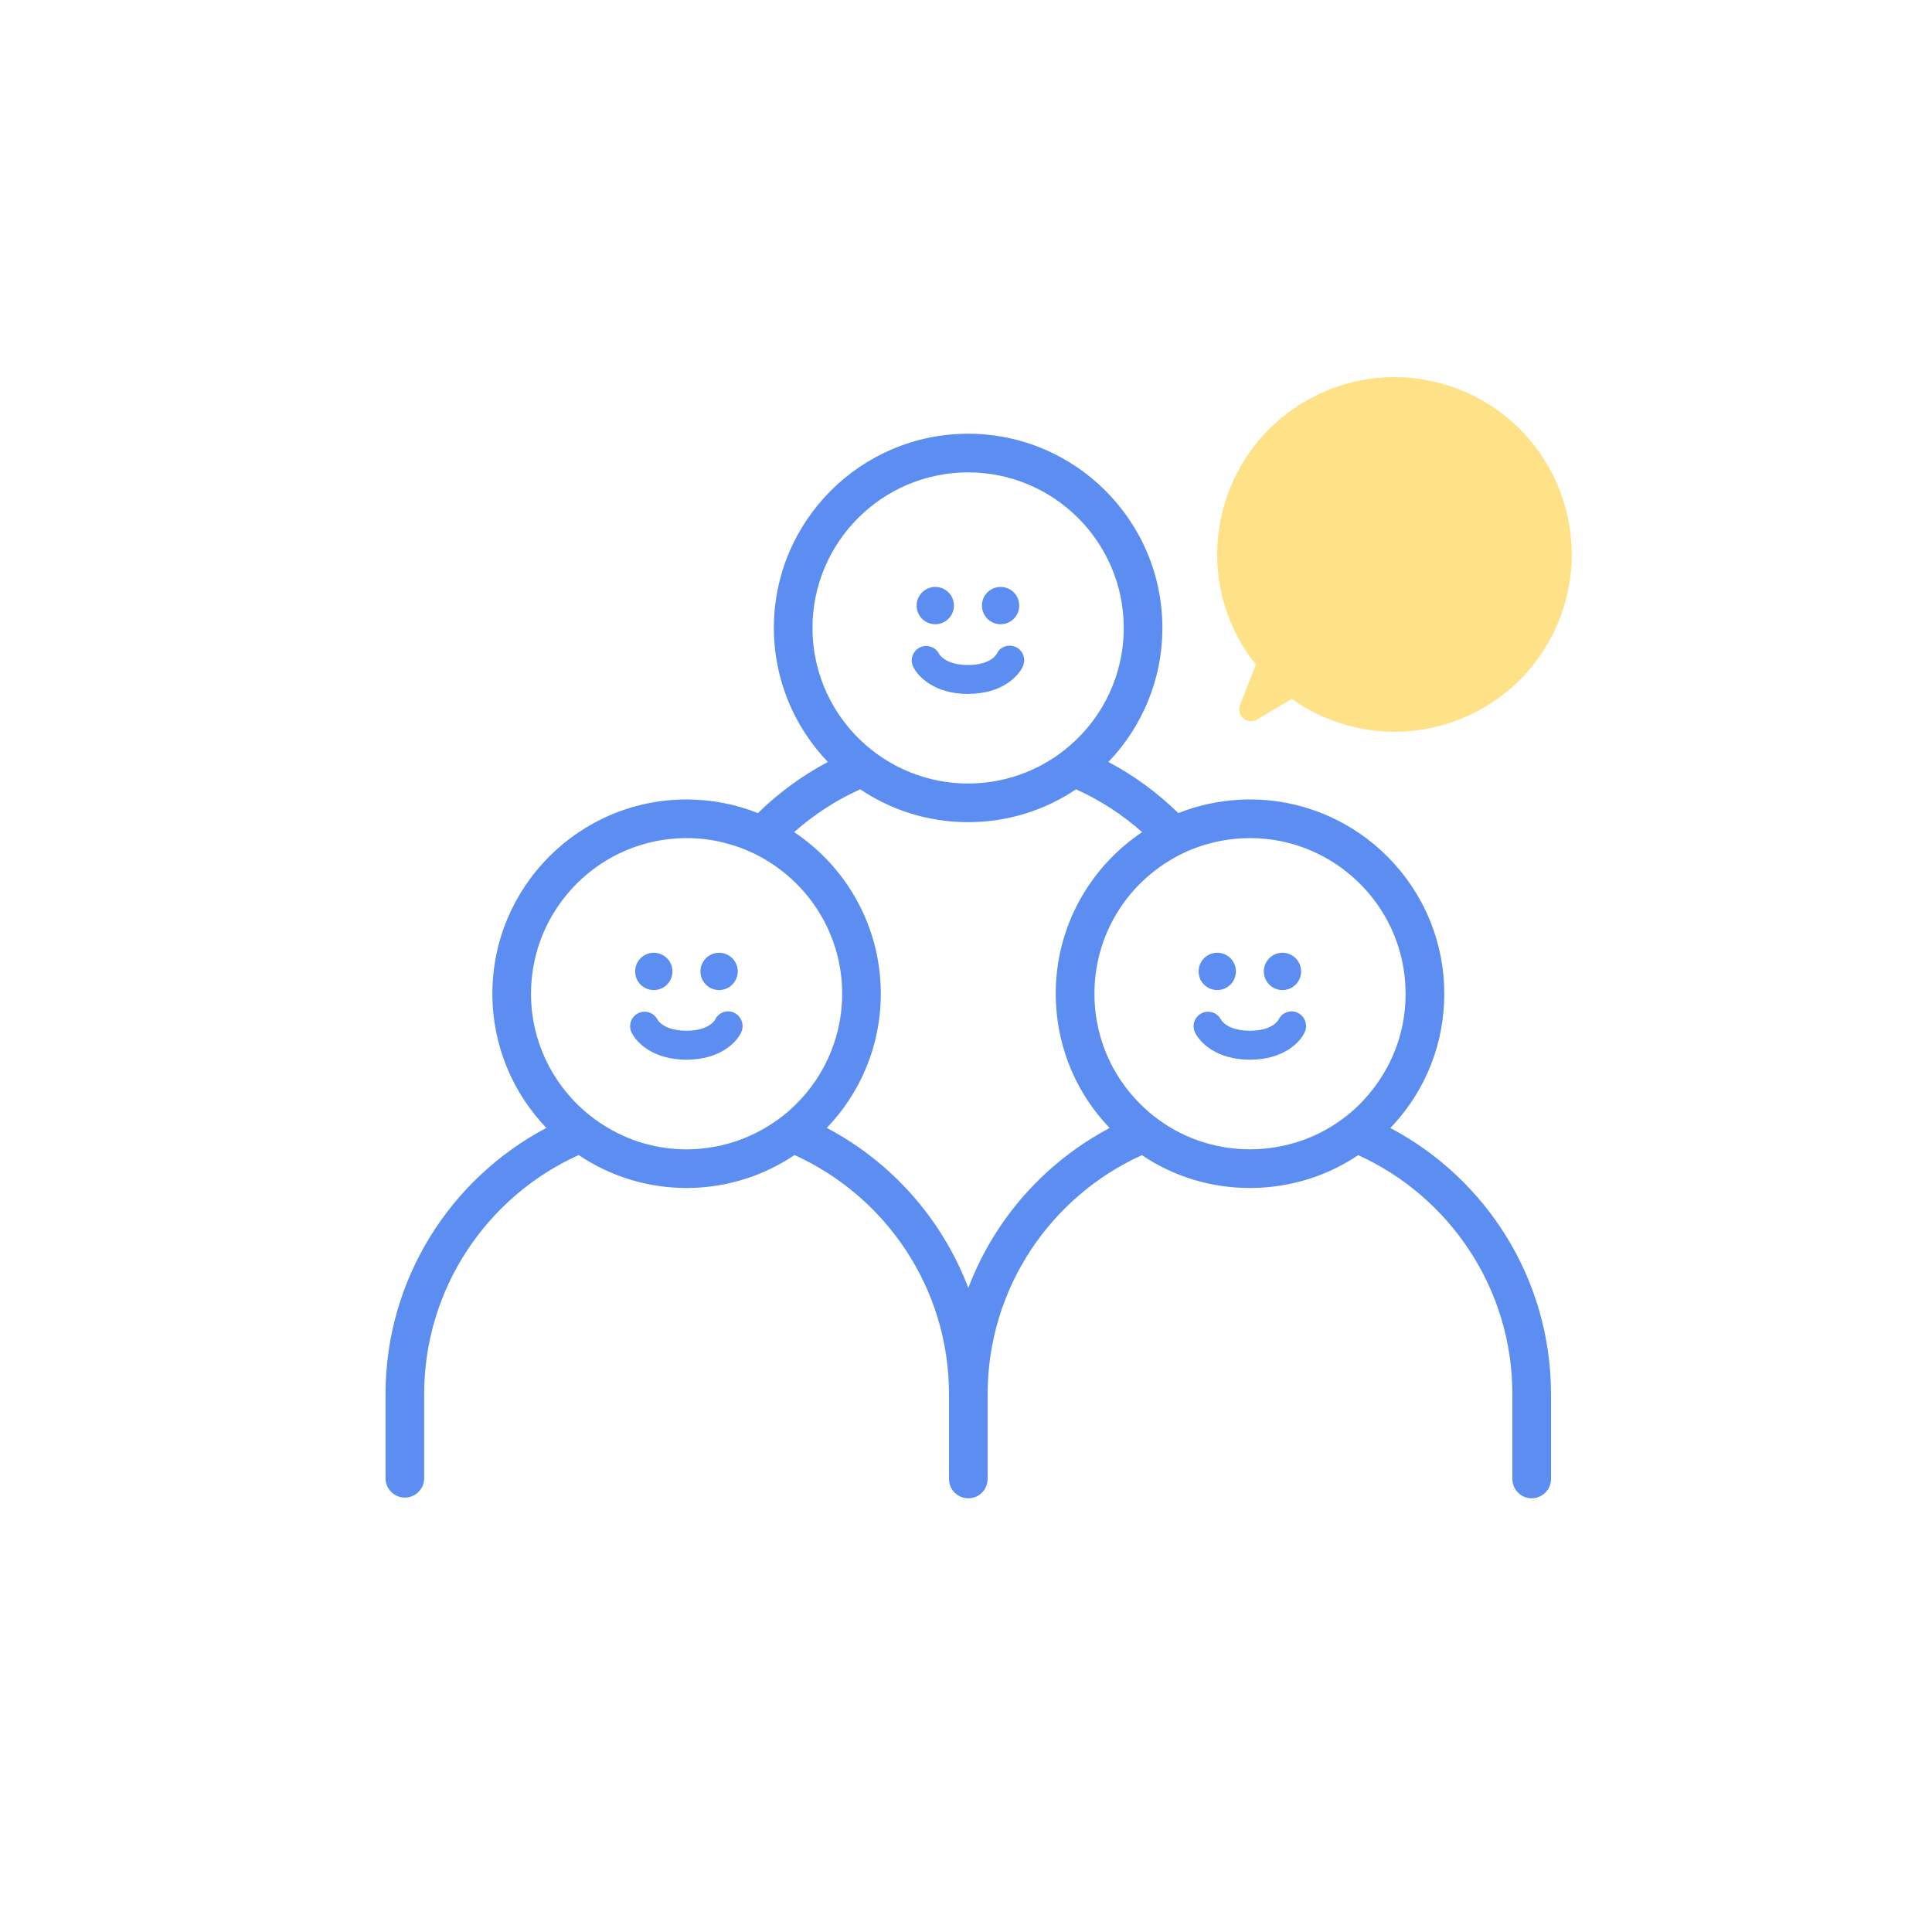 <svg width="200" height="200" viewBox="0 0 200 200" fill="none" xmlns="http://www.w3.org/2000/svg">
<path d="M160.89 49.44C156.5 40.31 145.53 36.46 136.4 40.86C127.27 45.26 123.42 56.22 127.82 65.35C128.43 66.61 129.17 67.76 130.01 68.81L128.37 72.99C127.94 74.07 129.13 75.08 130.13 74.49L133.72 72.35C138.99 76.09 146.07 76.93 152.31 73.94C161.44 69.55 165.29 58.58 160.89 49.45V49.44Z" fill="#FFE187"/>
<path d="M67.68 102.49C68.75 102.49 69.61 101.63 69.61 100.56C69.61 99.49 68.75 98.63 67.68 98.63C66.61 98.63 65.75 99.49 65.75 100.56C65.75 101.63 66.61 102.49 67.68 102.49Z" fill="#5C8EF2"/>
<path d="M74.44 102.49C75.506 102.49 76.37 101.626 76.37 100.56C76.37 99.494 75.506 98.63 74.44 98.63C73.374 98.63 72.51 99.494 72.51 100.56C72.51 101.626 73.374 102.49 74.44 102.49Z" fill="#5C8EF2"/>
<path d="M75.99 104.83C75.24 104.5 74.36 104.81 74.02 105.57C73.99 105.62 73.38 106.7 71.07 106.7C68.76 106.7 68.13 105.66 68.07 105.56C67.71 104.84 66.83 104.53 66.1 104.87C65.35 105.22 65.02 106.11 65.37 106.86C65.86 107.92 67.61 109.7 71.07 109.7C74.53 109.7 76.27 107.9 76.74 106.84C77.08 106.08 76.74 105.17 75.99 104.84V104.83Z" fill="#5C8EF2"/>
<path d="M143.93 116.77C144.04 116.66 144.14 116.55 144.24 116.44C147.66 112.71 149.51 107.93 149.51 102.89C149.51 102.59 149.5 102.28 149.49 101.97C148.99 90.9 139.6 82.29 128.5 82.78C126.23 82.88 124.03 83.36 121.98 84.17C119.84 82.08 117.41 80.29 114.74 78.88C118.2 75.27 120.33 70.38 120.33 65C120.33 53.92 111.31 44.9 100.22 44.9C89.13 44.9 80.11 53.92 80.11 65C80.11 70.38 82.24 75.27 85.7 78.88C83.03 80.29 80.6 82.08 78.46 84.17C76.17 83.26 73.68 82.76 71.07 82.76C59.99 82.76 50.97 91.78 50.97 102.87C50.97 108.26 53.1 113.15 56.56 116.76C46.67 121.98 39.91 132.38 39.91 144.32V153.03C39.91 154.13 40.81 155.03 41.91 155.03C43.01 155.03 43.91 154.13 43.91 153.03V144.32C43.91 133.32 50.48 123.83 59.9 119.57C63.1 121.72 66.94 122.98 71.07 122.98C75.2 122.98 79.05 121.72 82.25 119.57C91.67 123.84 98.24 133.32 98.24 144.32V153.03C98.24 153.1 98.24 153.17 98.25 153.23C98.31 154.28 99.17 155.1 100.24 155.1C101.31 155.1 102.17 154.28 102.23 153.23C102.24 153.17 102.24 153.1 102.24 153.03V144.32C102.24 133.33 108.8 123.84 118.21 119.58C121.5 121.8 125.36 122.98 129.38 122.98C129.69 122.98 129.99 122.97 130.3 122.96C134.04 122.79 137.57 121.62 140.6 119.58C150.01 123.85 156.56 133.33 156.56 144.32V153.1C156.56 154.21 157.46 155.1 158.56 155.1C159.66 155.1 160.56 154.21 160.56 153.1V144.32C160.56 132.38 153.81 121.99 143.93 116.77ZM84.11 65C84.11 56.12 91.34 48.9 100.22 48.9C109.1 48.9 116.33 56.12 116.33 65C116.33 69.84 114.19 74.19 110.8 77.14C109.45 78.32 107.89 79.28 106.19 79.96C104.34 80.7 102.33 81.11 100.22 81.11C98.11 81.11 96.1 80.7 94.25 79.96C92.55 79.28 90.99 78.32 89.64 77.14C86.25 74.19 84.11 69.84 84.11 65ZM73.05 118.85C72.4 118.94 71.74 118.98 71.07 118.98C70.4 118.98 69.71 118.94 69.05 118.85C67.68 118.68 66.35 118.33 65.11 117.83C63.42 117.15 61.87 116.19 60.51 115.01C57.12 112.06 54.97 107.71 54.97 102.87C54.97 93.99 62.19 86.76 71.07 86.76C72.63 86.76 74.14 86.98 75.57 87.41C76.91 87.79 78.18 88.35 79.36 89.07C84.04 91.88 87.18 97.02 87.18 102.87C87.18 107.71 85.04 112.05 81.65 115.01C80.29 116.19 78.73 117.15 77.03 117.83C75.78 118.33 74.44 118.68 73.05 118.85ZM100.24 133.33C97.53 126.18 92.28 120.29 85.59 116.76C89.06 113.15 91.18 108.26 91.18 102.87C91.18 95.9 87.62 89.75 82.21 86.14C84.24 84.34 86.55 82.83 89.05 81.71C92.24 83.86 96.09 85.11 100.22 85.11C104.35 85.11 108.2 83.86 111.39 81.71C113.89 82.83 116.2 84.34 118.23 86.14C116.9 87.03 115.67 88.09 114.56 89.3C110.94 93.27 109.07 98.4 109.31 103.77C109.53 108.69 111.5 113.26 114.87 116.77C108.19 120.3 102.94 126.19 100.24 133.33ZM131.38 118.85C130.96 118.91 130.54 118.94 130.12 118.96C129.19 119 128.28 118.97 127.38 118.85C126.01 118.68 124.68 118.34 123.41 117.83C121.75 117.17 120.2 116.22 118.82 115.02C118.72 114.93 118.63 114.85 118.53 114.76C115.36 111.85 113.5 107.89 113.31 103.59C113.12 99.29 114.61 95.18 117.51 92C118.58 90.85 119.77 89.87 121.08 89.08C122.26 88.35 123.54 87.8 124.87 87.41C126.1 87.05 127.37 86.84 128.68 86.78C128.93 86.77 129.17 86.76 129.41 86.76C133.69 86.76 137.61 88.45 140.51 91.22C143.42 93.99 145.3 97.84 145.49 102.15C145.69 106.45 144.19 110.56 141.29 113.74C140.88 114.2 140.45 114.62 139.99 115.02C138.62 116.22 137.06 117.17 135.39 117.83C134.11 118.34 132.77 118.68 131.38 118.85Z" fill="#5C8EF2"/>
<path d="M126.01 102.49C127.08 102.49 127.94 101.63 127.94 100.56C127.94 99.49 127.08 98.63 126.01 98.63C124.94 98.63 124.08 99.49 124.08 100.56C124.08 101.63 124.94 102.49 126.01 102.49Z" fill="#5C8EF2"/>
<path d="M132.76 102.49C133.83 102.49 134.69 101.63 134.69 100.56C134.69 99.49 133.83 98.63 132.76 98.63C131.69 98.63 130.83 99.49 130.83 100.56C130.83 101.63 131.69 102.49 132.76 102.49Z" fill="#5C8EF2"/>
<path d="M134.32 104.83C133.57 104.5 132.69 104.81 132.35 105.57C132.32 105.62 131.71 106.7 129.4 106.7C127.09 106.7 126.46 105.66 126.4 105.56C126.04 104.84 125.17 104.53 124.43 104.87C123.68 105.22 123.35 106.11 123.7 106.86C124.19 107.92 125.94 109.7 129.4 109.7C132.86 109.7 134.6 107.9 135.07 106.84C135.41 106.08 135.07 105.17 134.32 104.84V104.83Z" fill="#5C8EF2"/>
<path d="M96.82 64.62C97.89 64.62 98.75 63.76 98.75 62.69C98.75 61.62 97.89 60.76 96.82 60.76C95.75 60.76 94.89 61.62 94.89 62.69C94.89 63.76 95.75 64.62 96.82 64.62Z" fill="#5C8EF2"/>
<path d="M103.58 64.62C104.65 64.62 105.51 63.76 105.51 62.69C105.51 61.62 104.65 60.76 103.58 60.76C102.51 60.76 101.65 61.62 101.65 62.69C101.65 63.76 102.51 64.62 103.58 64.62Z" fill="#5C8EF2"/>
<path d="M100.22 71.83C103.69 71.83 105.42 70.03 105.89 68.97C106.23 68.21 105.89 67.3 105.14 66.97C104.38 66.64 103.51 66.95 103.17 67.71C103.14 67.76 102.53 68.84 100.22 68.84C97.91 68.84 97.28 67.8 97.22 67.7C96.86 66.98 95.98 66.67 95.25 67.01C94.5 67.36 94.17 68.25 94.52 69C95.01 70.05 96.76 71.84 100.22 71.84V71.83Z" fill="#5C8EF2"/>
</svg>
